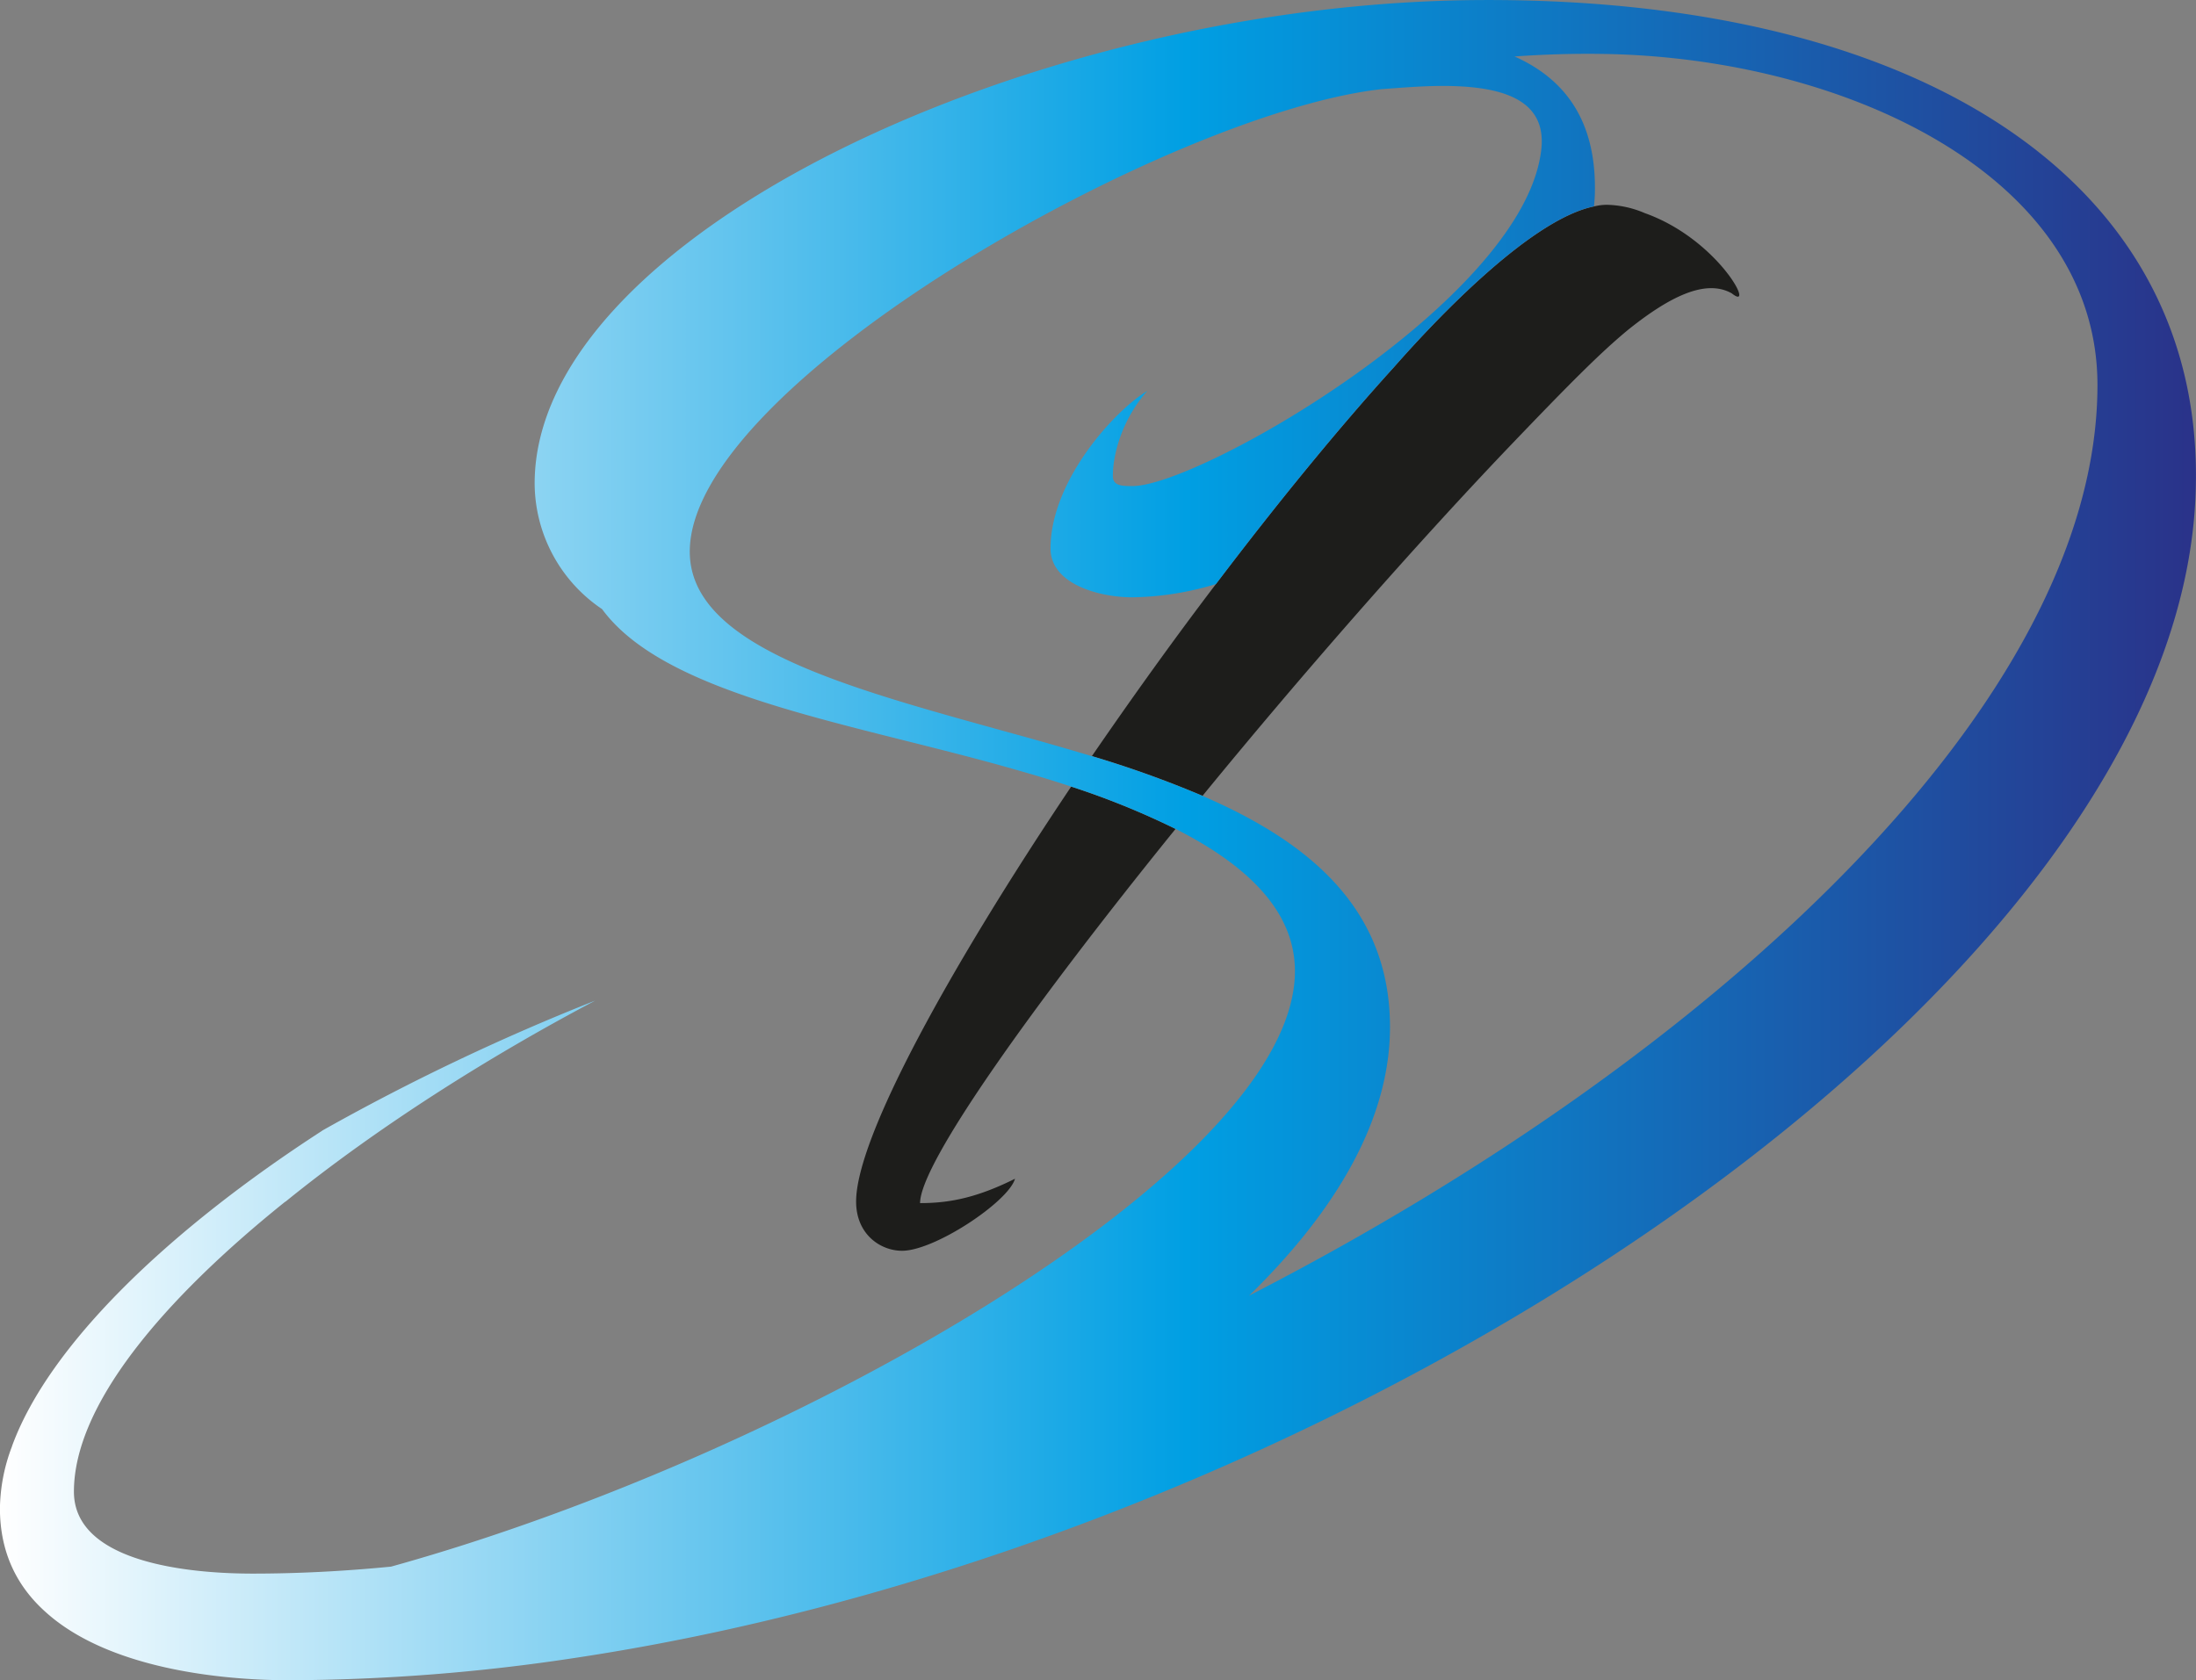 <svg id="ontwerp" xmlns="http://www.w3.org/2000/svg" xmlns:xlink="http://www.w3.org/1999/xlink" viewBox="0 0 630.65 482.64"><rect x="0" y="0" width="630.65" height="482.64" fill="#808080" stroke="none"/><defs><style>.cls-1{fill:#1d1d1b;}.cls-2{fill:url(#Naamloos_verloop_18);}</style><linearGradient id="Naamloos_verloop_18" x1="103.02" y1="414.55" x2="733.67" y2="414.55" gradientUnits="userSpaceOnUse"><stop offset="0" stop-color="#fff"/><stop offset="0.54" stop-color="#009fe3"/><stop offset="1" stop-color="#2a3289"/></linearGradient></defs><path class="cls-1" d="M440.61,411.34A225.33,225.33,0,0,0,410.7,399.2h-.07c-35,52.2-61.75,100.81-61.75,119.18,0,9.42,7,14.13,13.2,14.13,9.42,0,30.58-14.13,32.43-20.69-11.27,5.63-19.23,7-27.26,7C367.25,507.31,399.89,461.68,440.61,411.34ZM575.38,234.45a29,29,0,0,0-10.81-2.39,15.16,15.16,0,0,0-3.78.47c-19.11,3.91-47.76,35.15-57.44,46.16C487.1,296.6,469.53,318.15,452.21,341c-12.27,16.12-24.27,32.9-35.61,49.41a304.56,304.56,0,0,1,31.77,11.41c28.52-34.88,60.22-71,87-99.15,18.9-19.77,27.39-28.26,35.35-34.82,11.8-9.42,22.15-14.59,29.64-10.35C607.41,263.17,596.6,242,575.38,234.45Z" transform="translate(-103.02 -173.23)"/><path class="cls-2" d="M528.75,173.24C399.69,173.7,256.56,241,256.56,312.12a43.74,43.74,0,0,0,19.37,36.08c17.77,24.2,68.24,32.16,113.74,44.7,7.16,2,14.2,4,21,6.3h.07a225.33,225.33,0,0,1,29.91,12.14C461.3,421.82,474.9,435,474.9,452.19c0,56.24-143.39,138.82-259.59,171.05-13.6,1.33-26.86,2-39.73,2-18.84,0-51.33-3.31-51.33-23.54,0-24.8,25.46-55,60.62-83.24a1.26,1.26,0,0,0,.39-.26c26.4-21.36,58.3-41.52,88.74-57.57A636.85,636.85,0,0,0,195.54,498s0,.07-.06.07c-44.24,28.65-78.4,61.55-89,90.53v.06A51.66,51.66,0,0,0,103,606.46c0,13,5.11,22.62,13,29.71,17.91,16.32,50.27,19.7,69.91,19.7a556.46,556.46,0,0,0,82.37-6.43c223.64-33.7,461.94-193.93,465.32-335.93C736,226,655.43,172.77,528.75,173.24Zm-67,372.14c25.07-24.48,40.45-50.68,40.45-77.14,0-33.89-23.08-53.12-53.85-66.39a304.56,304.56,0,0,0-31.77-11.41c-7.5-2.25-15.12-4.44-22.68-6.5-47.56-13.19-92.79-25-92.79-52.26,0-48.55,138.42-126.21,198.7-132.84,6.17-.47,12.27-.93,17.45-.93,17.91,0,30.57,4.24,28.25,19.3-6.1,42.84-98,95.64-117.26,95.64-2.85,0-5.64,0-5.64-2.86,0-6.56,2.79-16.44,9.89-24.47-9.42,5.64-27.79,25.87-27.79,45.23,0,10.35,14.12,14.06,23.54,14.06A86.32,86.32,0,0,0,452.21,341c17.32-22.88,34.89-44.43,51.14-62.34,9.68-11,38.33-42.25,57.44-46.16.13-1.46.26-3,.26-4.45.27-19.89-8.29-32-23.08-38.6,8.36-.59,16.78-.86,25.14-.73,69.24.93,142.26,34.82,142.26,95.11C705.37,375.06,595.21,476.8,461.77,545.38Z" transform="translate(-103.02 -173.23)"/></svg>